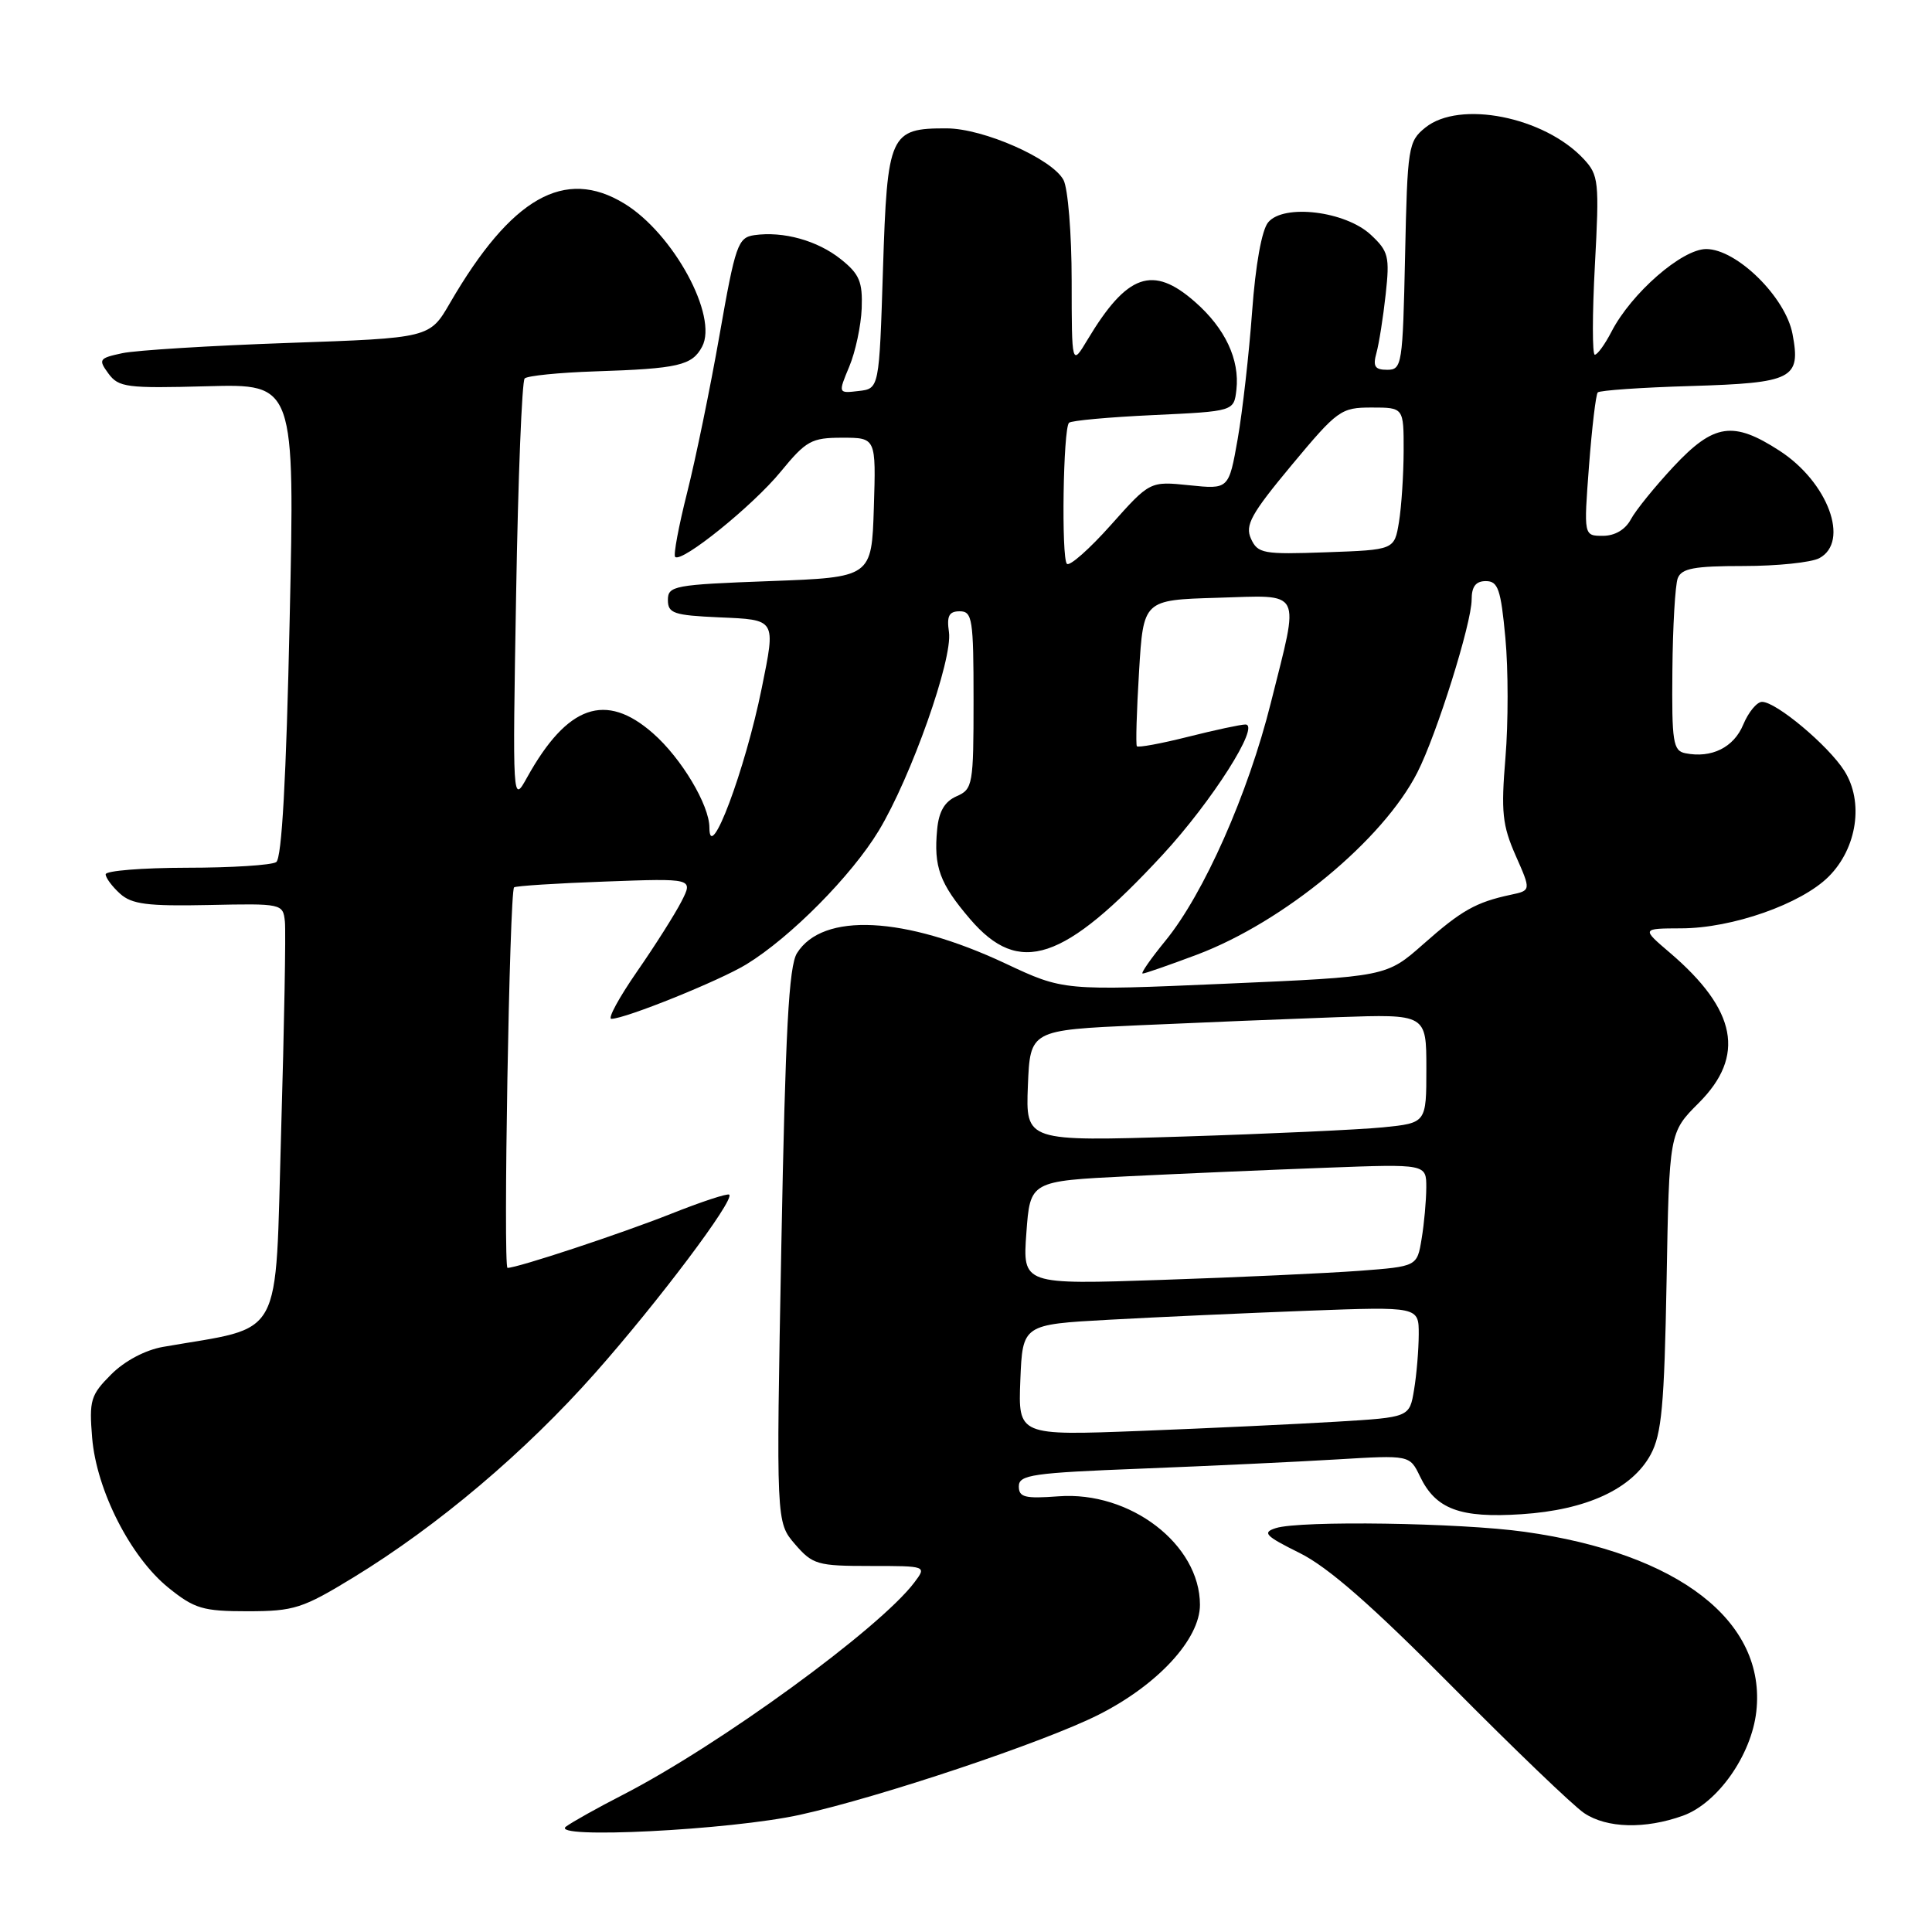 <?xml version="1.0" encoding="UTF-8" standalone="no"?>
<!DOCTYPE svg PUBLIC "-//W3C//DTD SVG 1.1//EN" "http://www.w3.org/Graphics/SVG/1.1/DTD/svg11.dtd" >
<svg xmlns="http://www.w3.org/2000/svg" xmlns:xlink="http://www.w3.org/1999/xlink" version="1.1" viewBox="0 0 256 256">
 <g >
 <path fill="currentColor"
d=" M 106.00 240.47 C 116.59 238.14 138.41 230.83 145.57 227.21 C 153.41 223.26 159.00 217.19 159.00 212.65 C 159.00 204.64 149.75 197.55 140.25 198.27 C 135.80 198.60 135.00 198.40 135.00 196.95 C 135.00 195.42 136.80 195.16 151.25 194.60 C 160.19 194.25 171.84 193.70 177.15 193.38 C 186.79 192.80 186.79 192.80 188.15 195.62 C 190.24 199.98 193.46 201.18 201.62 200.64 C 210.23 200.08 216.25 197.29 218.72 192.74 C 220.18 190.04 220.53 186.23 220.83 169.78 C 221.18 150.06 221.18 150.06 225.09 146.15 C 231.31 139.93 230.14 133.83 221.29 126.26 C 217.50 123.03 217.50 123.03 222.77 123.01 C 229.53 123.00 238.68 119.78 242.31 116.15 C 246.08 112.38 246.99 106.24 244.38 102.13 C 242.25 98.78 235.36 93.00 233.48 93.00 C 232.80 93.00 231.68 94.36 230.99 96.01 C 229.74 99.04 226.79 100.50 223.33 99.81 C 221.69 99.49 221.51 98.36 221.60 88.85 C 221.65 83.02 221.97 77.52 222.31 76.62 C 222.82 75.31 224.48 75.00 231.03 75.00 C 235.49 75.00 240.00 74.53 241.07 73.96 C 245.14 71.78 242.22 63.88 235.79 59.72 C 229.65 55.74 227.10 56.12 221.77 61.81 C 219.30 64.46 216.74 67.61 216.10 68.81 C 215.37 70.18 213.98 71.00 212.39 71.00 C 209.85 71.00 209.85 71.00 210.55 61.75 C 210.94 56.66 211.46 52.27 211.71 52.00 C 211.96 51.73 217.51 51.34 224.05 51.15 C 237.57 50.74 238.64 50.20 237.52 44.27 C 236.61 39.38 230.12 33.00 226.08 33.00 C 222.87 33.00 216.16 38.85 213.53 43.95 C 212.66 45.63 211.67 47.00 211.32 47.00 C 210.98 47.00 210.98 41.68 211.33 35.17 C 211.93 24.02 211.84 23.21 209.84 21.06 C 204.63 15.47 193.39 13.24 188.86 16.91 C 186.60 18.74 186.49 19.44 186.18 33.91 C 185.87 48.34 185.77 49.00 183.81 49.00 C 182.17 49.00 181.89 48.55 182.39 46.75 C 182.73 45.51 183.28 42.02 183.61 39.00 C 184.16 33.99 183.98 33.29 181.64 31.11 C 178.27 27.97 170.09 26.98 168.04 29.46 C 167.19 30.47 166.36 35.10 165.91 41.31 C 165.50 46.92 164.64 54.50 164.00 58.17 C 162.82 64.84 162.82 64.84 157.60 64.30 C 152.37 63.76 152.37 63.76 147.20 69.56 C 144.36 72.75 141.73 75.07 141.37 74.71 C 140.62 73.95 140.87 56.80 141.65 56.02 C 141.93 55.73 146.96 55.27 152.83 55.00 C 163.50 54.50 163.50 54.50 163.83 51.64 C 164.28 47.64 162.34 43.50 158.34 40.00 C 152.75 35.08 149.34 36.28 144.11 45.00 C 142.01 48.50 142.01 48.50 142.00 37.18 C 142.00 30.96 141.51 24.96 140.92 23.85 C 139.42 21.04 130.32 17.02 125.44 17.01 C 117.90 16.99 117.57 17.73 117.00 35.67 C 116.50 51.50 116.50 51.50 113.77 51.81 C 111.05 52.13 111.05 52.13 112.53 48.58 C 113.35 46.63 114.09 43.15 114.18 40.86 C 114.31 37.34 113.88 36.31 111.42 34.35 C 108.32 31.87 103.78 30.61 99.94 31.16 C 97.78 31.48 97.44 32.44 95.35 44.35 C 94.11 51.42 92.17 60.83 91.05 65.27 C 89.93 69.71 89.21 73.54 89.46 73.79 C 90.30 74.64 99.75 67.02 103.44 62.51 C 106.82 58.39 107.52 58.00 111.60 58.00 C 116.08 58.00 116.08 58.00 115.79 67.25 C 115.50 76.50 115.50 76.50 102.00 77.00 C 89.33 77.47 88.50 77.62 88.50 79.50 C 88.50 81.27 89.27 81.53 95.25 81.80 C 102.90 82.13 102.80 81.96 100.93 91.20 C 98.74 102.02 94.00 114.65 94.00 109.66 C 94.00 106.68 90.28 100.45 86.52 97.16 C 80.25 91.65 75.17 93.43 69.85 103.00 C 67.91 106.50 67.91 106.50 68.39 78.65 C 68.65 63.33 69.16 50.51 69.52 50.15 C 69.87 49.79 74.07 49.37 78.83 49.21 C 89.89 48.85 91.70 48.43 93.03 45.94 C 95.19 41.91 89.22 30.93 82.72 26.97 C 74.81 22.15 67.75 26.17 59.63 40.14 C 56.94 44.79 56.94 44.79 38.22 45.44 C 27.92 45.80 18.02 46.41 16.20 46.80 C 13.12 47.46 13.00 47.63 14.37 49.50 C 15.72 51.33 16.79 51.47 27.45 51.18 C 39.07 50.86 39.07 50.86 38.38 82.18 C 37.93 103.14 37.34 113.74 36.60 114.23 C 36.00 114.64 30.66 114.98 24.75 114.98 C 18.84 114.99 14.00 115.38 14.00 115.85 C 14.00 116.31 14.85 117.46 15.90 118.41 C 17.45 119.82 19.54 120.09 27.65 119.92 C 37.37 119.71 37.50 119.74 37.75 122.11 C 37.89 123.42 37.66 135.97 37.25 149.98 C 36.42 178.17 37.81 175.64 21.60 178.47 C 19.26 178.88 16.51 180.33 14.73 182.12 C 12.01 184.84 11.80 185.54 12.21 190.52 C 12.79 197.48 17.30 206.34 22.34 210.40 C 25.78 213.17 26.89 213.50 32.84 213.50 C 38.97 213.49 40.08 213.14 46.86 209.00 C 58.03 202.17 69.59 192.40 78.86 181.93 C 87.18 172.54 97.35 159.02 96.63 158.30 C 96.42 158.09 92.93 159.24 88.88 160.85 C 82.19 163.50 68.58 168.00 67.25 168.00 C 66.65 168.00 67.51 118.13 68.12 117.58 C 68.33 117.39 73.76 117.04 80.18 116.81 C 91.86 116.38 91.86 116.38 90.30 119.44 C 89.44 121.12 86.79 125.31 84.40 128.75 C 82.02 132.19 80.49 135.00 81.01 135.00 C 82.84 135.00 95.35 129.95 98.90 127.78 C 104.75 124.20 112.83 116.04 116.44 110.07 C 120.73 102.96 126.26 87.33 125.74 83.75 C 125.43 81.61 125.75 81.00 127.17 81.00 C 128.84 81.00 129.00 82.04 129.00 92.76 C 129.00 104.00 128.90 104.57 126.75 105.51 C 125.18 106.20 124.40 107.52 124.18 109.89 C 123.70 114.86 124.51 117.07 128.54 121.78 C 135.06 129.39 140.94 127.44 154.03 113.29 C 160.59 106.20 167.07 96.00 165.02 96.00 C 164.41 96.00 160.99 96.73 157.42 97.63 C 153.85 98.53 150.80 99.09 150.64 98.88 C 150.48 98.67 150.61 94.22 150.93 89.00 C 151.50 79.50 151.50 79.50 161.25 79.21 C 172.77 78.88 172.22 77.81 168.40 93.10 C 165.39 105.18 159.50 118.46 154.42 124.66 C 152.47 127.05 151.11 129.00 151.41 129.00 C 151.71 129.00 154.95 127.87 158.60 126.50 C 170.12 122.16 183.27 111.29 187.81 102.35 C 190.38 97.31 195.00 82.57 195.00 79.45 C 195.00 77.72 195.55 77.00 196.88 77.00 C 198.50 77.00 198.87 78.07 199.47 84.53 C 199.86 88.66 199.86 95.80 199.48 100.39 C 198.88 107.59 199.07 109.36 200.83 113.36 C 202.88 117.99 202.88 117.99 200.19 118.56 C 195.56 119.55 193.65 120.63 188.61 125.09 C 183.71 129.42 183.71 129.42 162.31 130.35 C 140.91 131.28 140.91 131.28 133.21 127.66 C 119.87 121.40 109.02 120.86 105.61 126.29 C 104.52 128.01 104.07 136.53 103.53 165.10 C 102.84 201.70 102.84 201.70 105.33 204.60 C 107.68 207.32 108.30 207.50 115.32 207.50 C 122.80 207.50 122.80 207.50 121.15 209.69 C 116.53 215.81 95.34 231.24 82.50 237.84 C 79.20 239.53 75.83 241.42 75.00 242.03 C 72.73 243.71 96.81 242.50 106.00 240.47 Z  M 223.00 240.59 C 227.58 238.94 232.07 232.58 232.72 226.79 C 234.07 214.84 222.44 205.82 202.00 202.97 C 193.46 201.77 172.27 201.46 169.06 202.48 C 167.21 203.07 167.64 203.51 172.21 205.78 C 175.97 207.64 181.82 212.76 192.40 223.45 C 200.60 231.73 208.47 239.28 209.90 240.24 C 212.90 242.26 217.99 242.39 223.00 240.59 Z  M 135.20 182.87 C 135.50 175.50 135.50 175.50 147.00 174.87 C 153.32 174.52 165.14 173.99 173.25 173.68 C 188.00 173.13 188.00 173.13 187.99 176.82 C 187.98 178.84 187.71 182.14 187.37 184.15 C 186.77 187.80 186.77 187.80 177.14 188.38 C 171.84 188.70 160.17 189.25 151.20 189.60 C 134.91 190.23 134.91 190.23 135.20 182.87 Z  M 136.00 163.36 C 136.50 156.50 136.50 156.50 149.50 155.86 C 156.65 155.51 168.46 155.00 175.75 154.73 C 189.00 154.23 189.00 154.23 188.99 157.37 C 188.98 159.09 188.71 162.15 188.37 164.16 C 187.77 167.81 187.77 167.81 180.13 168.39 C 175.94 168.70 164.18 169.25 154.00 169.59 C 135.50 170.22 135.50 170.22 136.00 163.36 Z  M 136.20 143.87 C 136.50 136.50 136.50 136.50 151.00 135.85 C 158.97 135.49 170.79 135.01 177.25 134.78 C 189.00 134.37 189.00 134.37 189.00 141.59 C 189.00 148.80 189.00 148.80 183.25 149.38 C 180.09 149.69 168.14 150.24 156.70 150.60 C 135.91 151.25 135.91 151.25 136.20 143.87 Z  M 165.76 71.38 C 164.95 69.59 165.77 68.10 171.15 61.63 C 177.24 54.32 177.68 54.00 181.75 54.00 C 186.00 54.00 186.00 54.00 185.99 59.75 C 185.98 62.91 185.70 67.16 185.37 69.18 C 184.76 72.86 184.76 72.86 175.74 73.18 C 167.37 73.48 166.66 73.35 165.76 71.38 Z "/>
</g>
</svg>